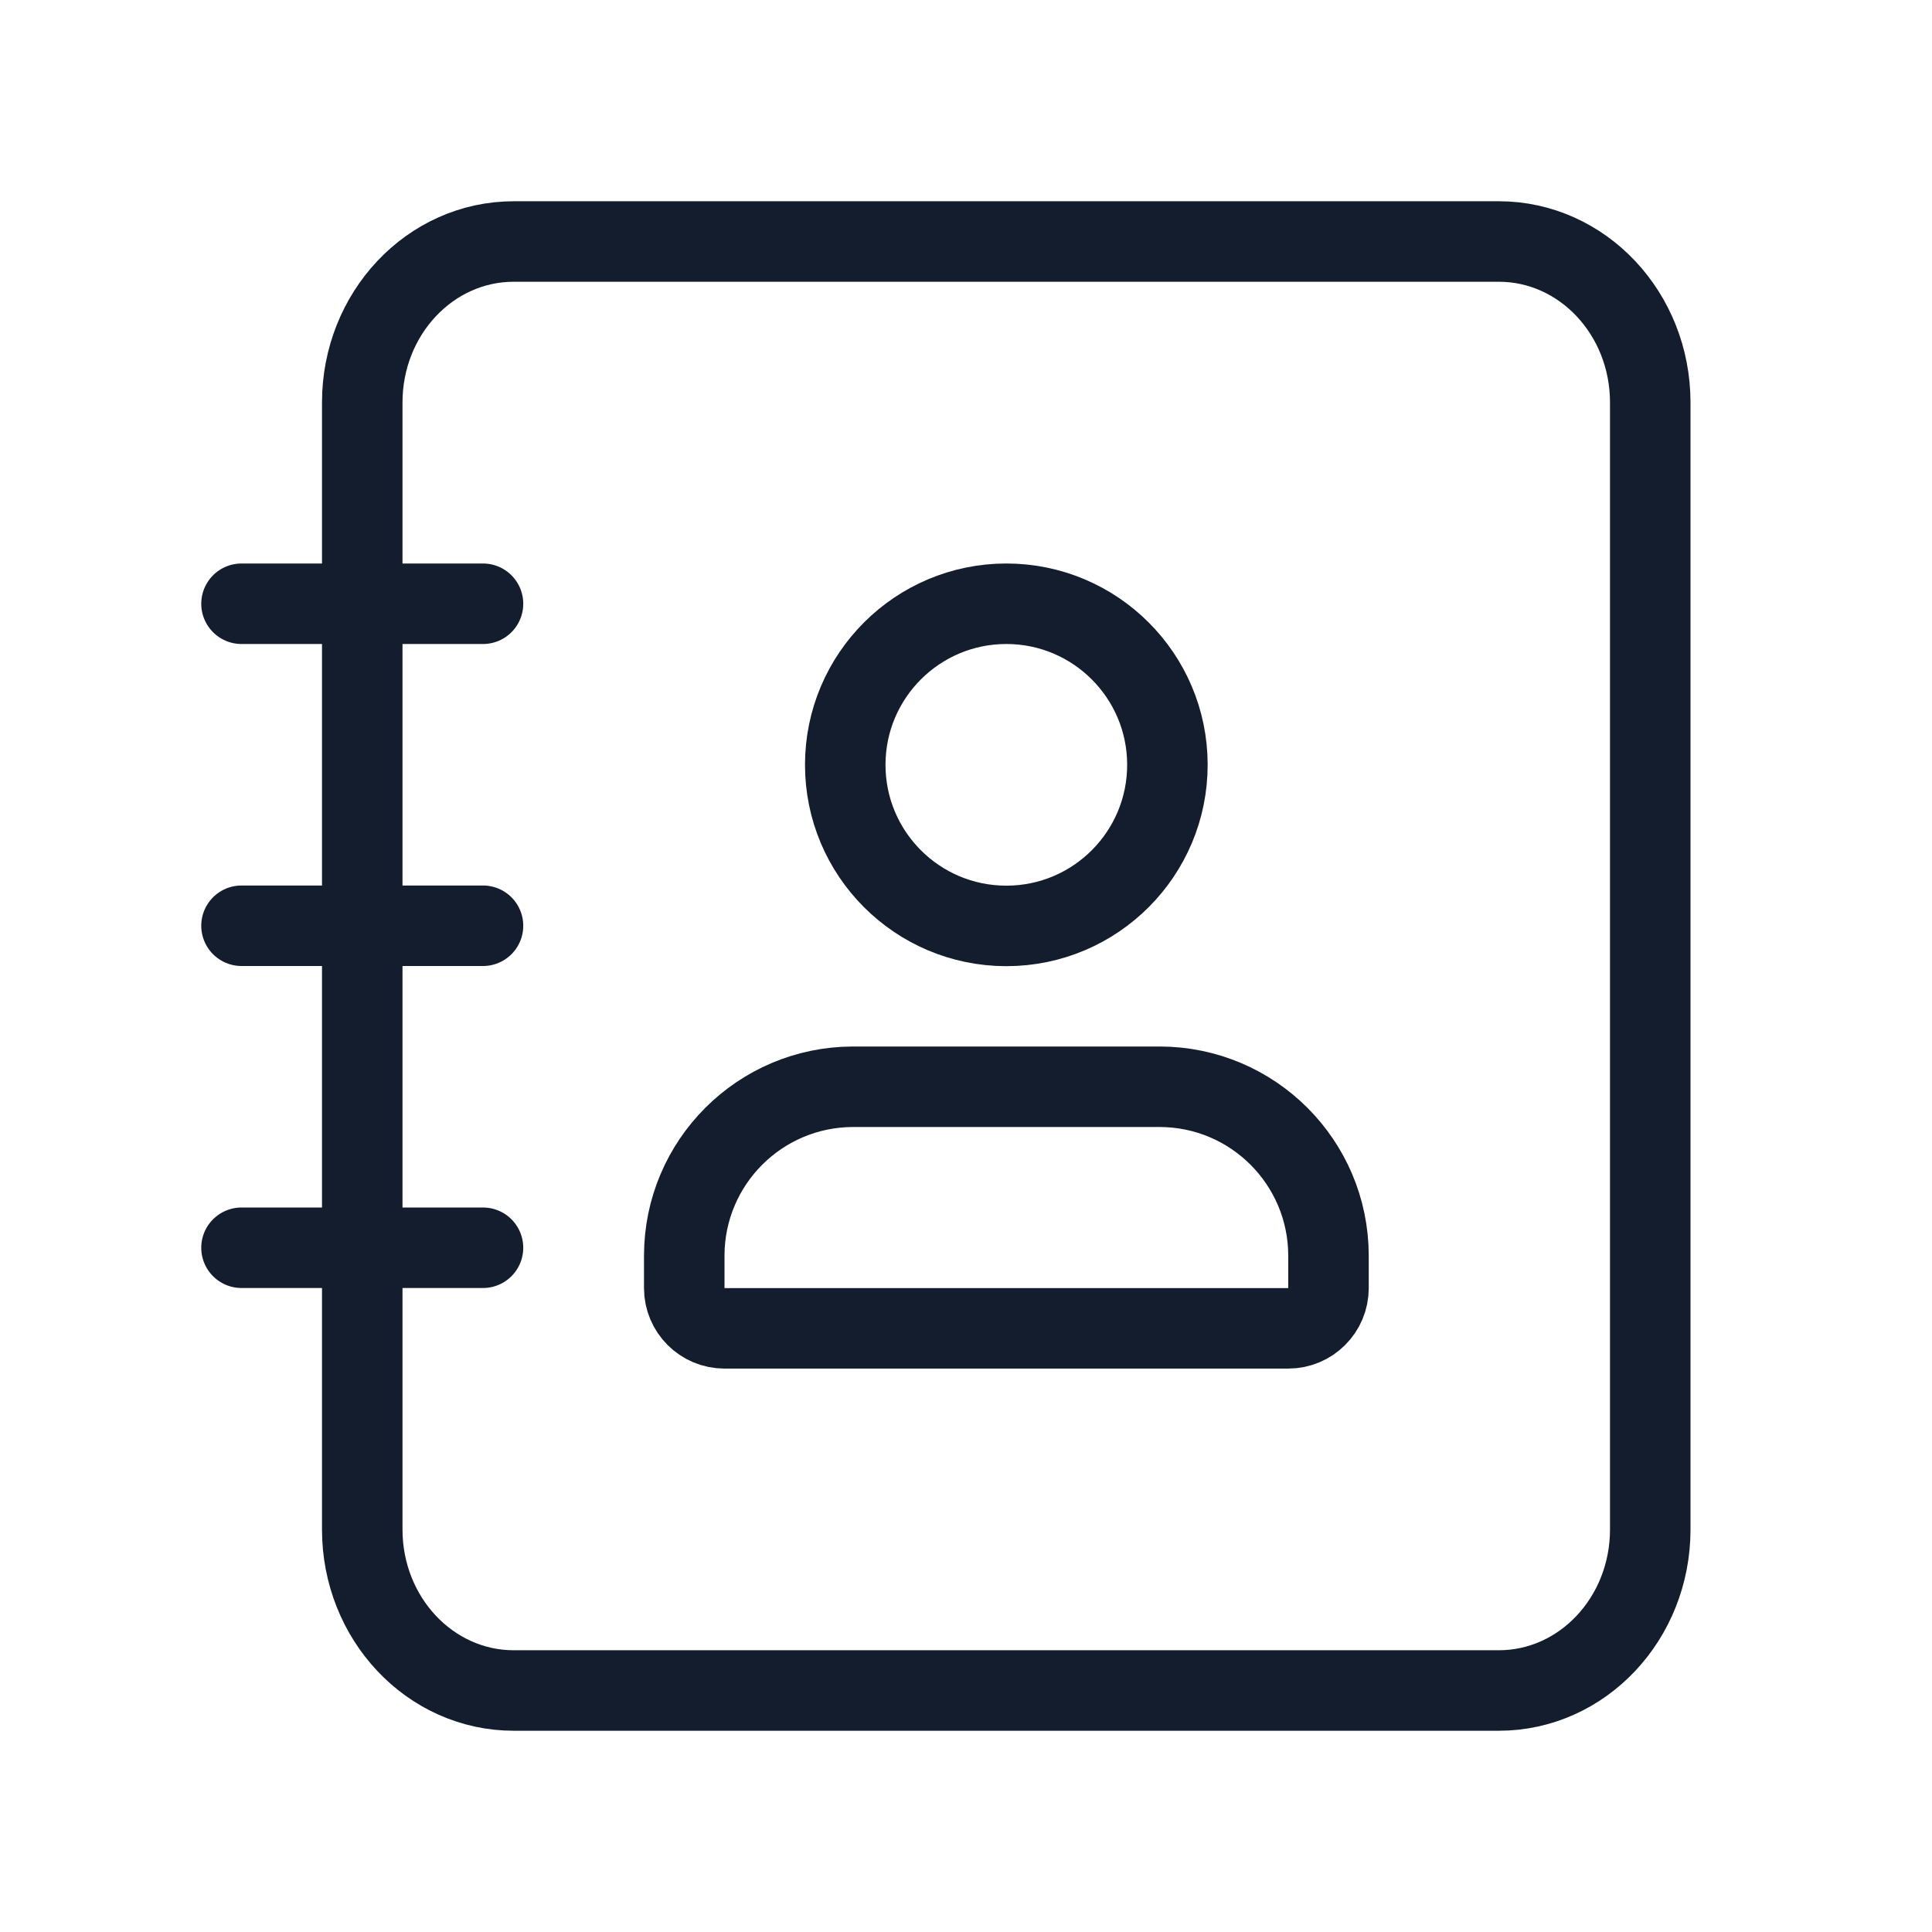 <svg width="24" height="24" viewBox="0 0 24 24" fill="none" xmlns="http://www.w3.org/2000/svg">
<g clip-path="url(#clip0)">
<path fill-rule="evenodd" clip-rule="evenodd" d="M16.003 16.501H9C8.724 16.501 8.5 16.277 8.5 16.001V15.595C8.503 14.439 9.439 13.503 10.595 13.5H14.408C15.564 13.503 16.5 14.439 16.503 15.595V16.001C16.503 16.277 16.279 16.501 16.003 16.501Z" stroke="#131D2D" stroke-linecap="round" stroke-linejoin="round"/>
<path fill-rule="evenodd" clip-rule="evenodd" d="M12.497 11.502C11.393 11.5 10.499 10.603 10.5 9.499C10.501 8.395 11.397 7.5 12.501 7.5C13.605 7.5 14.501 8.395 14.502 9.499C14.503 10.603 13.609 11.5 12.505 11.502H12.497Z" stroke="#131D2D" stroke-linecap="round" stroke-linejoin="round"/>
<path fill-rule="evenodd" clip-rule="evenodd" d="M4.5 5L4.5 19C4.5 20.105 5.342 21 6.382 21L18.618 21C19.658 21 20.5 20.105 20.5 19L20.5 5C20.5 3.895 19.658 3 18.618 3L6.382 3C5.342 3 4.5 3.895 4.5 5Z" stroke="#131D2D" stroke-linecap="round" stroke-linejoin="round"/>
<path d="M3 7.5L6 7.5" stroke="#131D2D" stroke-linecap="round" stroke-linejoin="round"/>
<path d="M3 11.5L6 11.5" stroke="#131D2D" stroke-linecap="round" stroke-linejoin="round"/>
<path d="M3 15.5L6 15.5" stroke="#131D2D" stroke-linecap="round" stroke-linejoin="round"/>
</g>
<defs>
<clipPath id="clip0">
<rect width="24" height="24" fill="white"/>
</clipPath>
</defs>
</svg>
